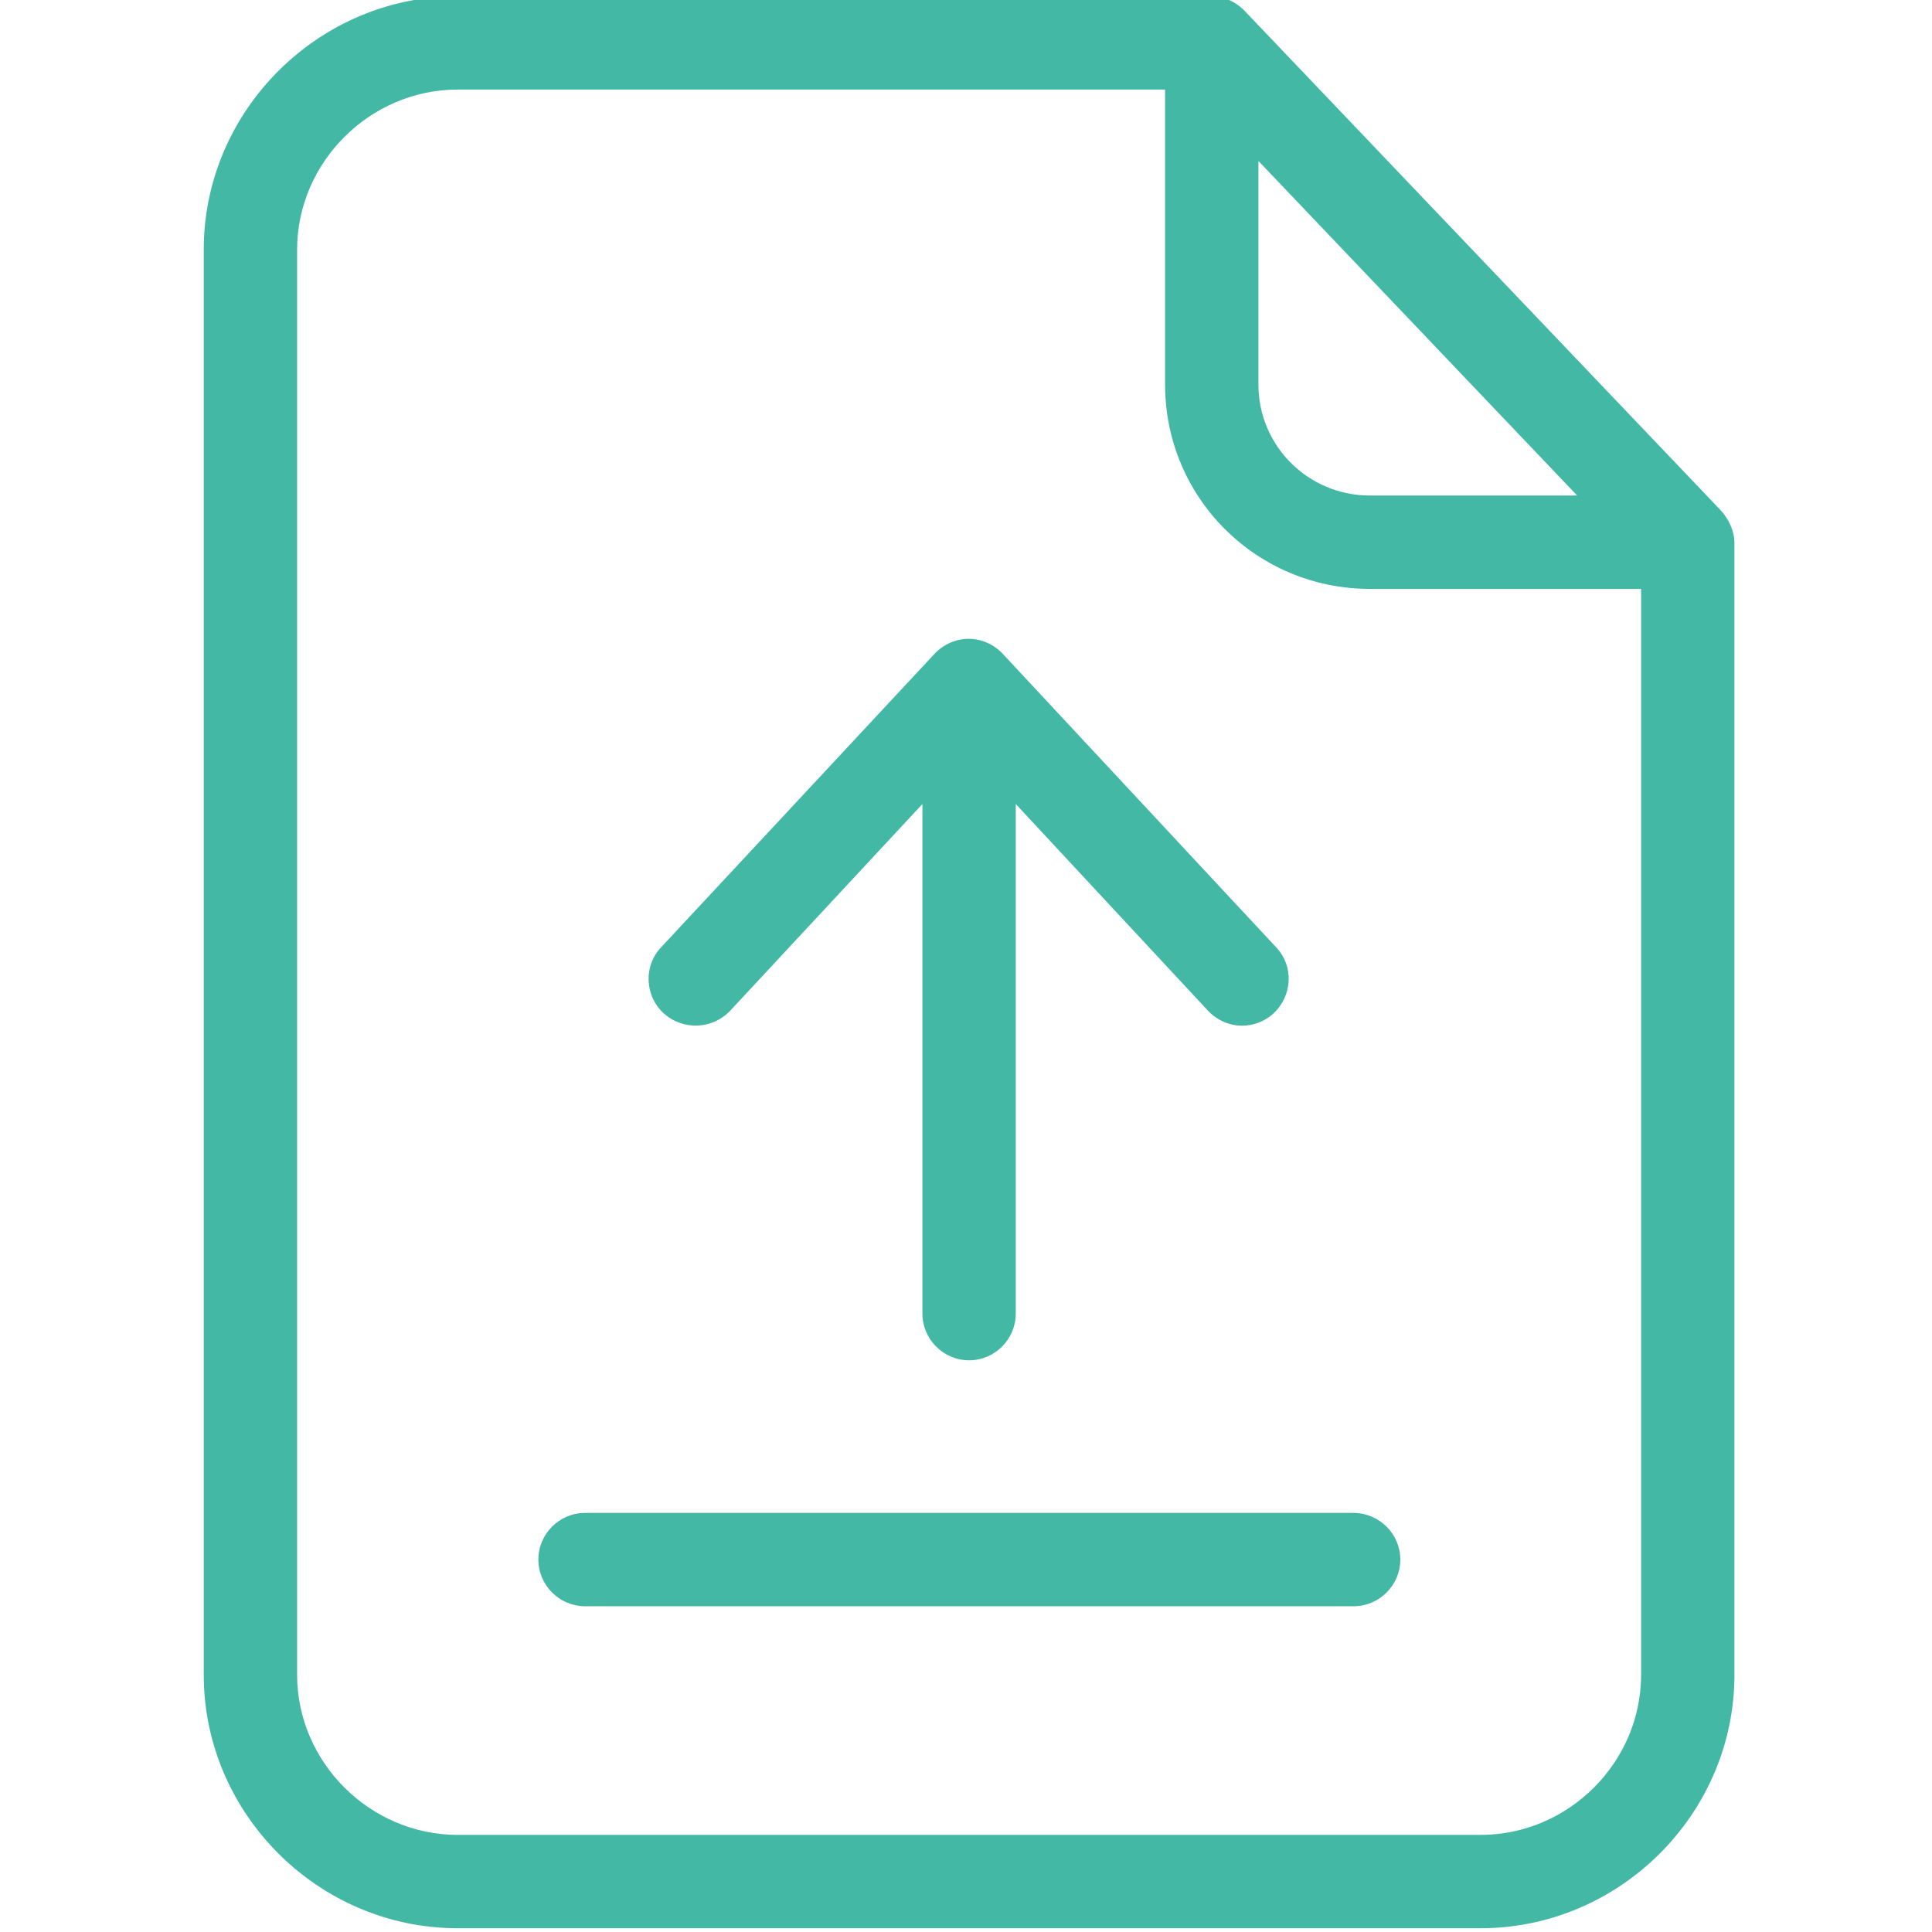 <svg width="65" height="65" viewBox="0 0 65 65" fill="none" xmlns="http://www.w3.org/2000/svg">
<g clip-path="url(#clip0_2_60)">
<path d="M41.883 0.375C41.585 0.061 41.176 -0.127 40.753 -0.127H15.397C10.718 -0.127 6.855 3.72 6.855 8.398V56.347C6.855 61.026 10.718 64.873 15.397 64.873H49.812C54.491 64.873 58.353 61.026 58.353 56.347V18.274C58.353 17.866 58.164 17.473 57.898 17.175L41.883 0.375ZM42.338 5.415L53.062 16.672H46.091C44.019 16.672 42.338 15.008 42.338 12.936V5.415ZM49.812 61.733H15.397C12.461 61.733 9.996 59.3 9.996 56.347V8.398C9.996 5.462 12.445 3.013 15.397 3.013H39.198V12.936C39.198 16.751 42.276 19.813 46.091 19.813H55.213V56.347C55.213 59.3 52.764 61.733 49.812 61.733Z" fill="#42B8A5"/>
<path d="M45.526 50.9H19.683C18.819 50.9 18.113 51.606 18.113 52.47C18.113 53.333 18.819 54.04 19.683 54.04H45.541C46.405 54.04 47.112 53.333 47.112 52.47C47.112 51.606 46.405 50.9 45.526 50.9Z" fill="#42B8A5"/>
<path d="M24.565 34.006L31.034 27.05V44.196C31.034 45.059 31.741 45.766 32.604 45.766C33.468 45.766 34.174 45.059 34.174 44.196V27.05L40.643 34.006C40.957 34.335 41.365 34.508 41.789 34.508C42.166 34.508 42.559 34.367 42.857 34.084C43.485 33.488 43.532 32.499 42.935 31.871L33.735 21.995C33.436 21.681 33.028 21.493 32.589 21.493C32.149 21.493 31.741 21.681 31.443 21.995L22.242 31.871C21.645 32.499 21.693 33.503 22.32 34.084C22.98 34.681 23.969 34.634 24.565 34.006Z" fill="#42B8A5"/>
</g>
<defs>
<clipPath id="clip0_2_60">
<rect width="65" height="65" fill="white"/>
</clipPath>
</defs>
</svg>
